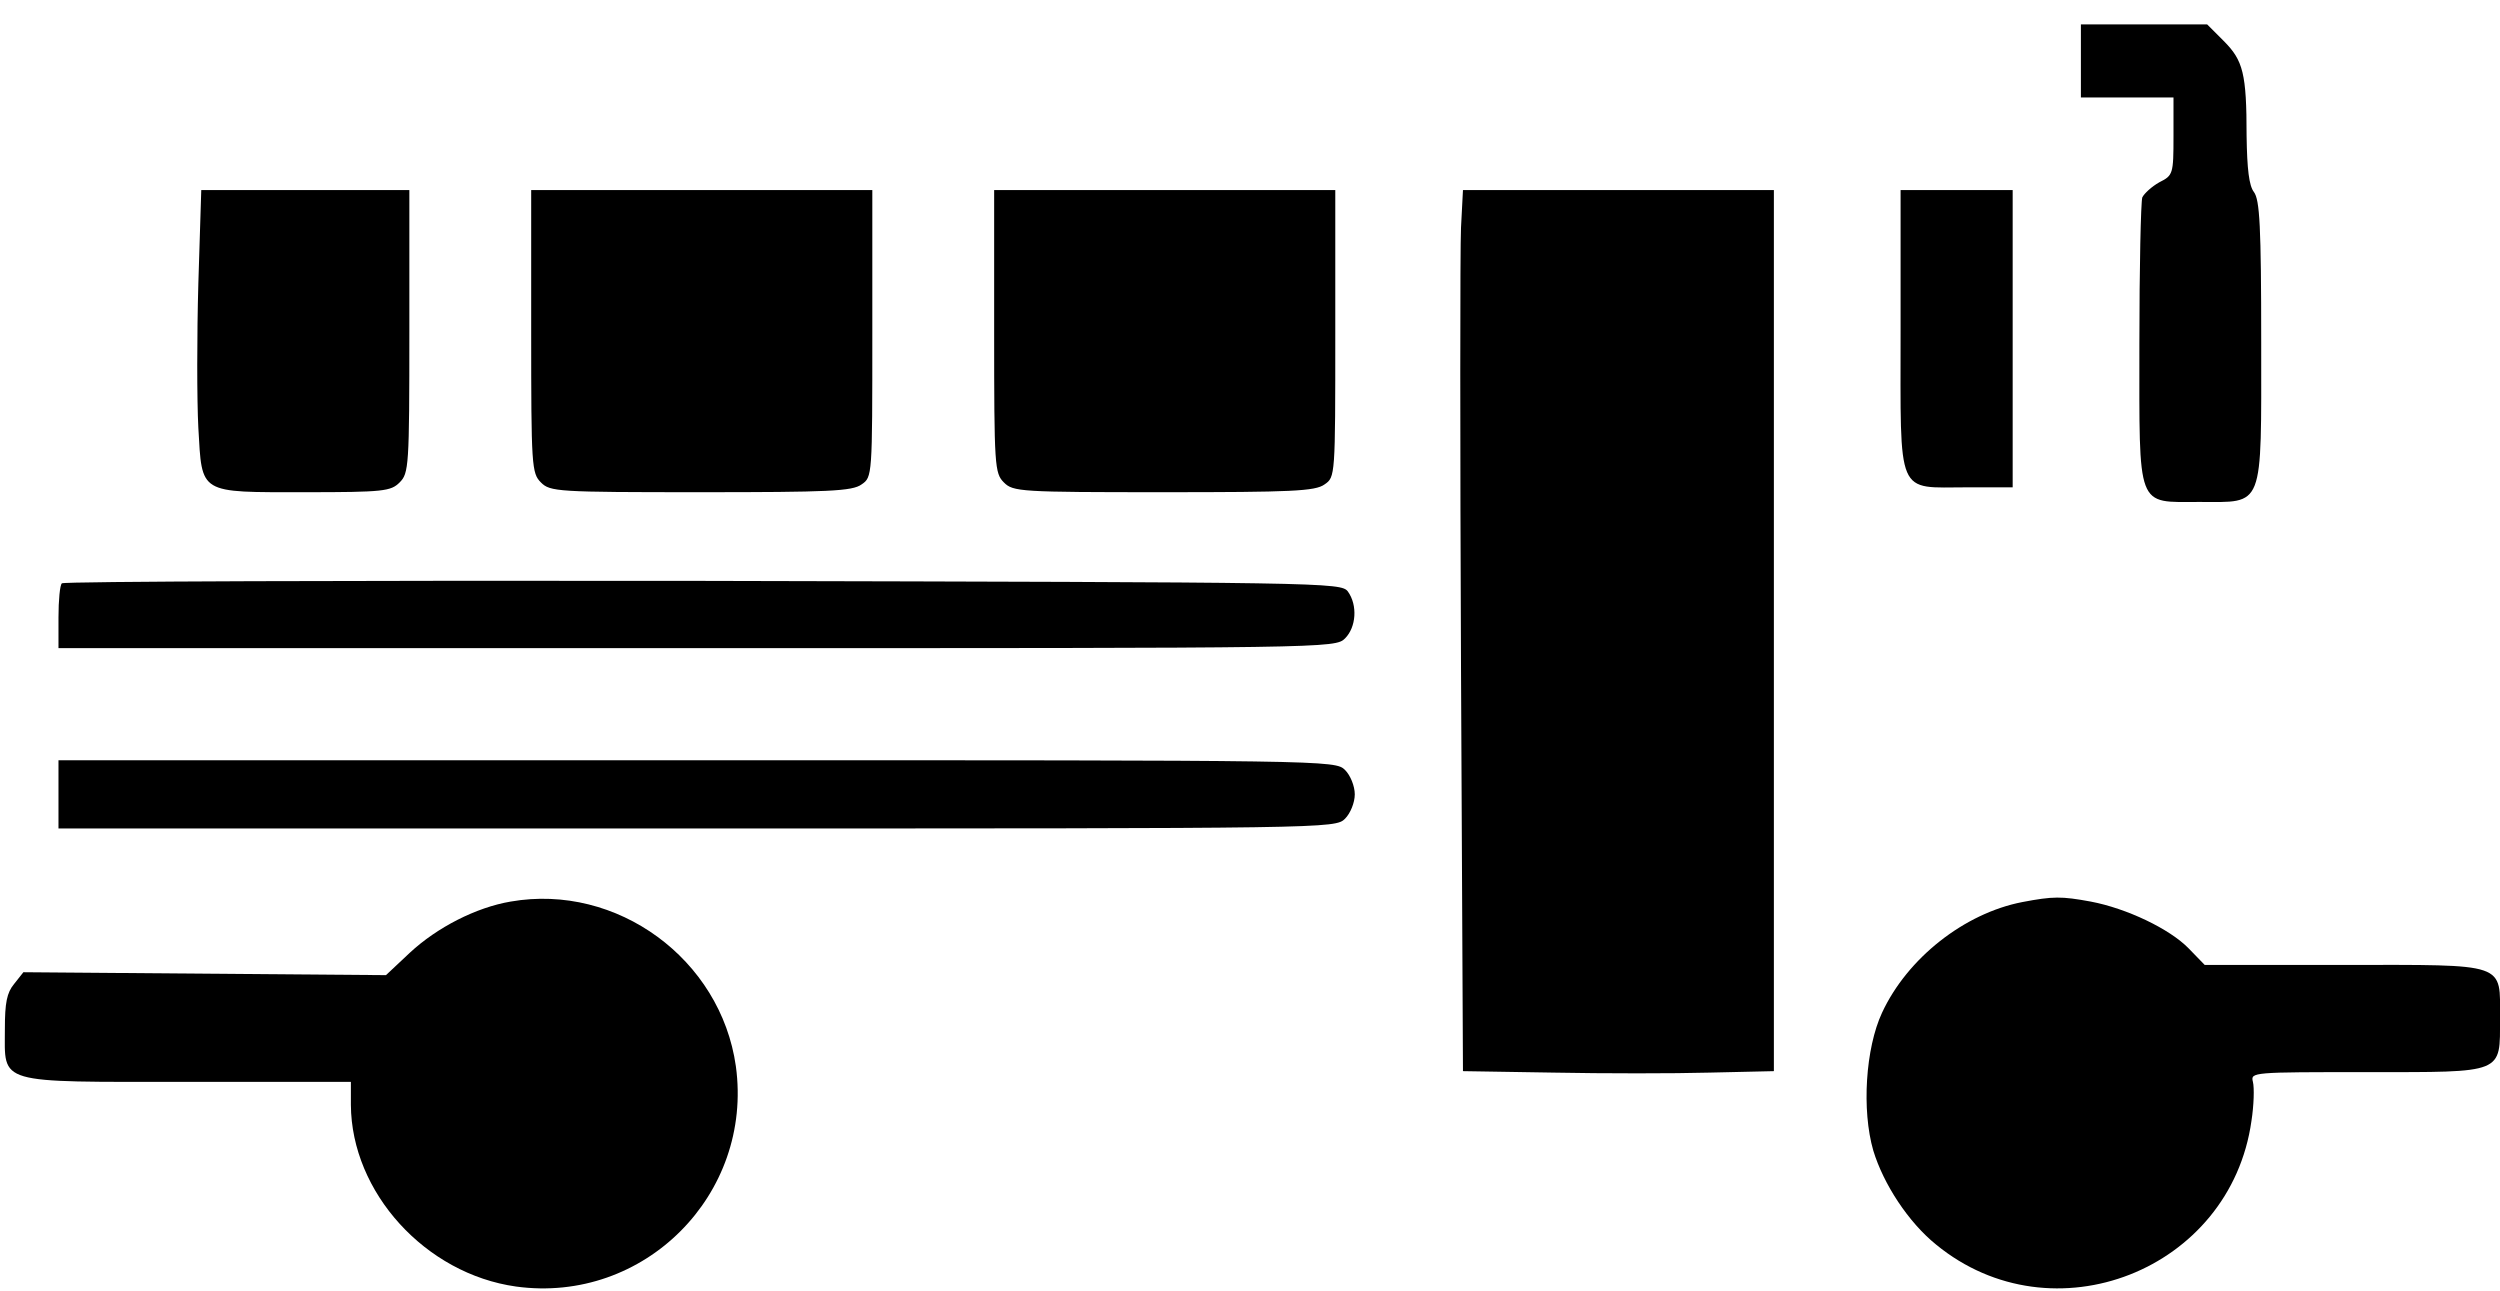 <?xml version="1.0" standalone="no"?>
<!DOCTYPE svg PUBLIC "-//W3C//DTD SVG 20010904//EN"
 "http://www.w3.org/TR/2001/REC-SVG-20010904/DTD/svg10.dtd">
<svg version="1.0" xmlns="http://www.w3.org/2000/svg"
 width="513pt" height="265pt" viewBox="0 0 513 265"
 preserveAspectRatio="xMidYMid meet">

<g transform="translate(0,265) scale(0.1,-0.1)"
fill="#000000" stroke="none">
<path d="M4270 2525 l0 -75 95 0 95 0 0 -80 c0 -77 -1 -80 -29 -94 -16 -9 -31
-23 -35 -31 -3 -9 -6 -145 -6 -301 0 -342 -7 -324 123 -324 134 0 127 -18 127
328 0 238 -3 292 -15 308 -10 13 -14 47 -15 115 0 128 -7 155 -47 195 l-34 34
-129 0 -130 0 0 -75z"/>
<path d="M407 2068 c-3 -106 -3 -239 0 -296 8 -137 -1 -132 220 -132 160 0
175 2 193 20 19 19 20 33 20 310 l0 290 -213 0 -214 0 -6 -192z"/>
<path d="M1090 1970 c0 -277 1 -291 20 -310 19 -19 33 -20 328 -20 262 0 311
2 330 16 22 15 22 17 22 310 l0 294 -350 0 -350 0 0 -290z"/>
<path d="M2040 1970 c0 -277 1 -291 20 -310 19 -19 33 -20 328 -20 262 0 311
2 330 16 22 15 22 17 22 310 l0 294 -350 0 -350 0 0 -290z"/>
<path d="M2998 2183 c-2 -43 -2 -450 0 -904 l4 -827 186 -3 c103 -2 247 -2
320 0 l132 3 0 904 0 904 -319 0 -319 0 -4 -77z"/>
<path d="M3900 1971 c0 -345 -10 -321 137 -321 l93 0 0 305 0 305 -115 0 -115
0 0 -289z"/>
<path d="M127 1453 c-4 -3 -7 -35 -7 -70 l0 -63 1310 0 c1297 0 1310 0 1330
20 23 23 26 68 6 96 -14 19 -41 19 -1323 22 -720 1 -1312 -1 -1316 -5z"/>
<path d="M120 1020 l0 -70 1310 0 c1297 0 1310 0 1330 20 11 11 20 33 20 50 0
17 -9 39 -20 50 -20 20 -33 20 -1330 20 l-1310 0 0 -70z"/>
<path d="M1048 800 c-71 -12 -151 -53 -207 -105 l-49 -46 -372 3 -372 3 -19
-24 c-15 -18 -19 -39 -19 -92 0 -115 -21 -109 375 -109 l335 0 0 -47 c1 -180
153 -347 339 -373 263 -36 487 189 451 452 -31 220 -244 376 -462 338z"/>
<path d="M4150 799 c-119 -23 -236 -115 -288 -227 -34 -73 -42 -200 -18 -283
21 -69 72 -147 129 -193 239 -196 604 -53 647 254 5 32 6 68 3 80 -5 20 -2 20
235 20 282 0 272 -4 272 110 0 116 17 110 -319 110 l-287 0 -33 34 c-39 40
-127 82 -201 96 -60 11 -77 11 -140 -1z"/>
</g>
</svg>
